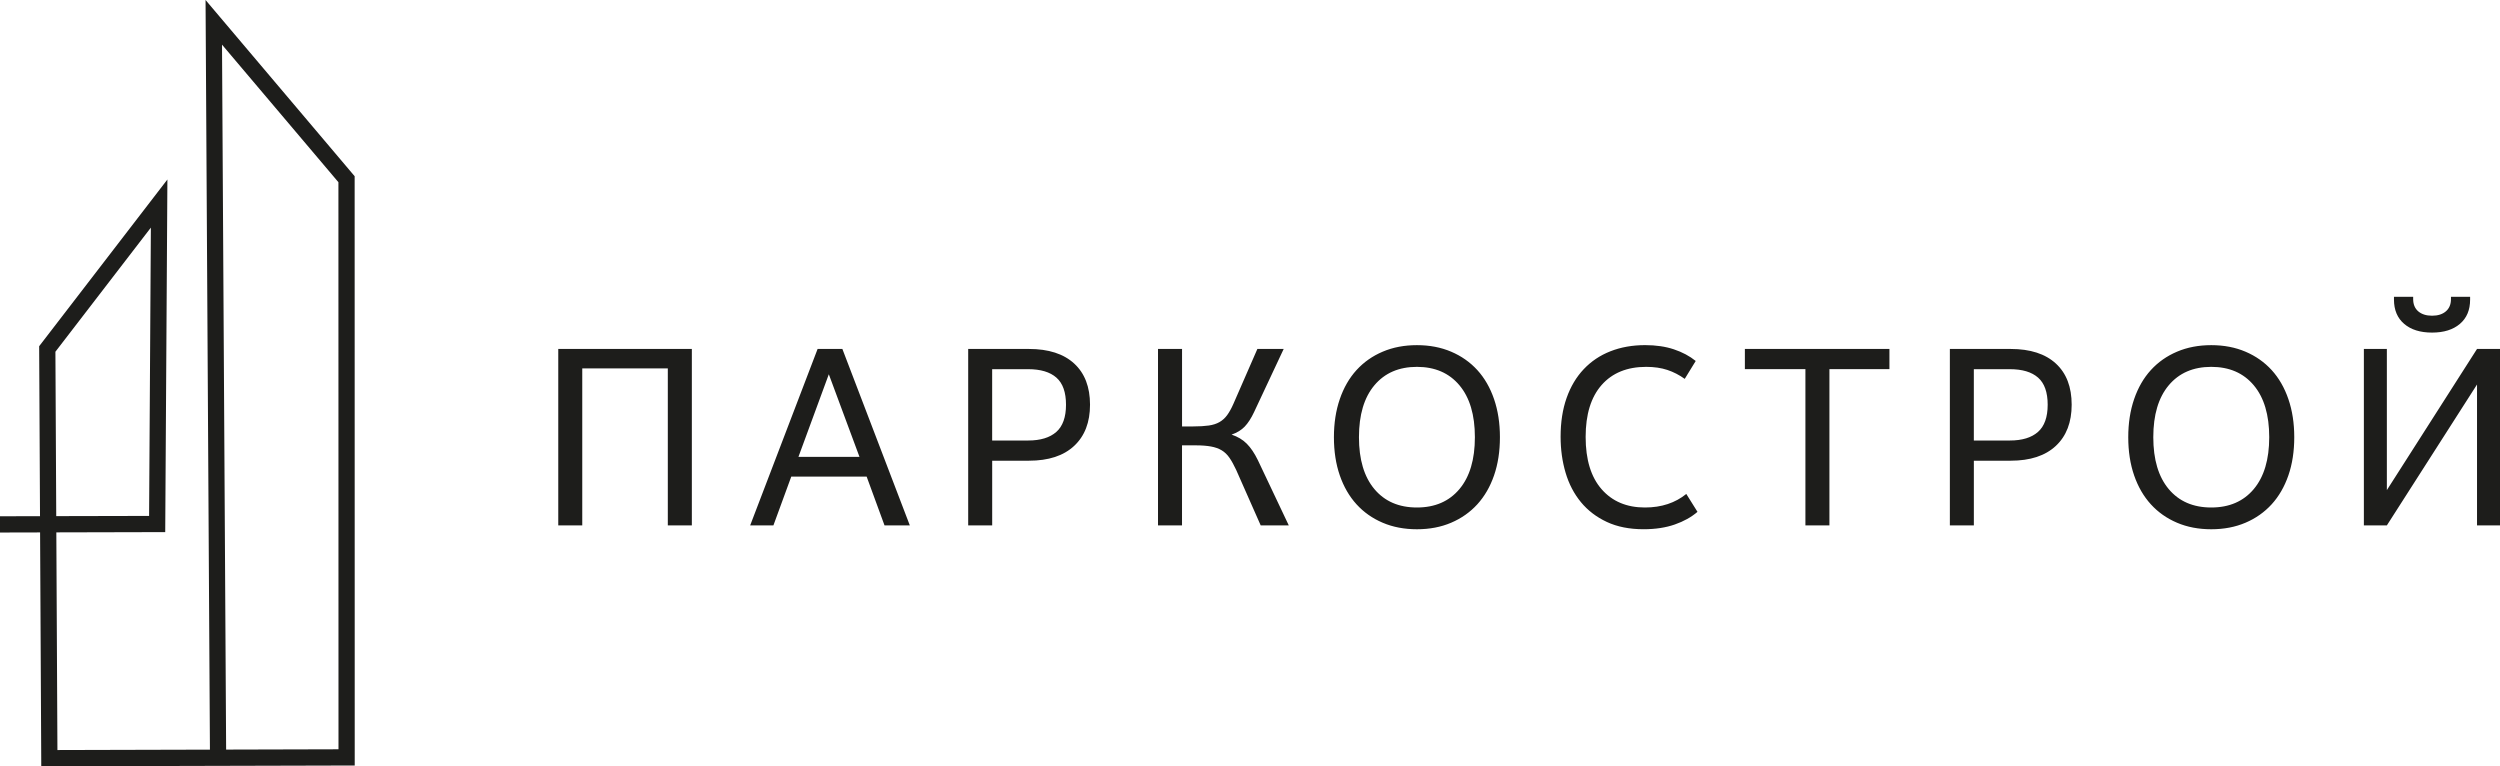 <svg width="199" height="61" viewBox="0 0 199 61" fill="none" xmlns="http://www.w3.org/2000/svg">
<g clip-path="url(#clip0_18_22)">
<path d="M55.069 41.822H53.158V29.325H46.348V41.822H44.438V27.777H55.071V41.822H55.069ZM68.984 37.935H62.986L61.563 41.822H59.713L65.081 27.777H67.053L72.422 41.822H70.408L68.984 37.935ZM63.556 36.367H68.415L65.974 29.791L63.556 36.367ZM78.978 41.822H77.068V27.777H81.906C83.464 27.777 84.664 28.165 85.504 28.937C86.345 29.71 86.766 30.802 86.766 32.214C86.766 33.611 86.347 34.705 85.504 35.491C84.664 36.278 83.464 36.672 81.906 36.672H78.978V41.822ZM78.978 35.064H81.845C82.821 35.064 83.566 34.836 84.081 34.383C84.596 33.929 84.854 33.206 84.854 32.216C84.854 31.226 84.6 30.507 84.09 30.059C83.583 29.611 82.832 29.387 81.844 29.387H78.976V35.064H78.978ZM92.181 27.777H94.091V33.944H94.986C95.475 33.944 95.885 33.919 96.216 33.872C96.549 33.825 96.833 33.733 97.07 33.598C97.307 33.462 97.51 33.279 97.679 33.048C97.848 32.816 98.016 32.519 98.177 32.152L100.088 27.775H102.182L99.824 32.803C99.595 33.291 99.347 33.675 99.082 33.953C98.817 34.232 98.469 34.445 98.034 34.595C98.523 34.759 98.926 34.998 99.243 35.318C99.561 35.636 99.856 36.075 100.127 36.63L102.586 41.82H100.351L98.399 37.404C98.222 37.024 98.047 36.706 97.871 36.448C97.694 36.19 97.487 35.99 97.25 35.847C97.013 35.704 96.728 35.602 96.397 35.542C96.064 35.482 95.669 35.45 95.206 35.45H94.088V41.82H92.177V27.777H92.181ZM108.173 34.8C108.173 36.578 108.583 37.955 109.402 38.932C110.222 39.909 111.35 40.397 112.787 40.397C114.223 40.397 115.351 39.907 116.171 38.932C116.991 37.955 117.401 36.578 117.401 34.8C117.401 33.023 116.991 31.645 116.171 30.669C115.351 29.692 114.223 29.202 112.787 29.202C111.35 29.202 110.222 29.692 109.402 30.669C108.583 31.645 108.173 33.022 108.173 34.8ZM106.18 34.8C106.18 33.688 106.336 32.677 106.648 31.768C106.96 30.859 107.404 30.089 107.979 29.458C108.554 28.828 109.25 28.338 110.062 27.994C110.875 27.647 111.783 27.474 112.787 27.474C113.789 27.474 114.697 27.647 115.511 27.994C116.324 28.34 117.019 28.828 117.595 29.458C118.17 30.089 118.614 30.859 118.926 31.768C119.238 32.677 119.394 33.688 119.394 34.8C119.394 35.926 119.238 36.941 118.926 37.843C118.614 38.744 118.17 39.512 117.595 40.143C117.019 40.773 116.324 41.263 115.511 41.609C114.697 41.956 113.791 42.129 112.787 42.129C111.785 42.129 110.876 41.956 110.062 41.609C109.248 41.263 108.554 40.775 107.979 40.143C107.404 39.512 106.96 38.744 106.648 37.843C106.336 36.941 106.18 35.926 106.18 34.8ZM135.12 40.743C134.632 41.163 134.03 41.5 133.312 41.75C132.593 42.001 131.766 42.127 130.832 42.127C129.707 42.127 128.731 41.933 127.904 41.547C127.077 41.161 126.388 40.634 125.841 39.97C125.292 39.305 124.886 38.524 124.621 37.63C124.356 36.734 124.224 35.777 124.224 34.759C124.224 33.605 124.384 32.577 124.702 31.676C125.02 30.774 125.475 30.01 126.065 29.387C126.655 28.762 127.362 28.287 128.19 27.962C129.017 27.636 129.938 27.472 130.954 27.472C131.807 27.472 132.571 27.583 133.242 27.807C133.913 28.031 134.492 28.34 134.979 28.733L134.105 30.158C133.671 29.846 133.21 29.609 132.723 29.447C132.234 29.285 131.672 29.202 131.036 29.202C129.519 29.202 128.336 29.684 127.488 30.648C126.64 31.612 126.217 32.988 126.217 34.78C126.217 36.585 126.64 37.972 127.488 38.942C128.335 39.911 129.483 40.397 130.935 40.397C131.599 40.397 132.206 40.305 132.755 40.122C133.304 39.94 133.795 39.67 134.229 39.318L135.12 40.743ZM145.622 29.385V41.822H143.711V29.385H138.892V27.777H150.399V29.385H145.622ZM157.119 41.822H155.209V27.777H160.047C161.606 27.777 162.805 28.165 163.646 28.937C164.486 29.71 164.905 30.802 164.905 32.214C164.905 33.611 164.486 34.705 163.646 35.491C162.805 36.278 161.606 36.672 160.047 36.672H157.119V41.822ZM157.119 35.064H159.987C160.963 35.064 161.707 34.836 162.222 34.383C162.737 33.929 162.995 33.206 162.995 32.216C162.995 31.226 162.741 30.507 162.232 30.059C161.724 29.611 160.976 29.387 159.985 29.387H157.117V35.064H157.119ZM171.402 34.8C171.402 36.578 171.812 37.955 172.631 38.932C173.451 39.909 174.579 40.397 176.016 40.397C177.452 40.397 178.58 39.907 179.4 38.932C180.22 37.955 180.63 36.578 180.63 34.8C180.63 33.023 180.22 31.645 179.4 30.669C178.58 29.692 177.452 29.202 176.016 29.202C174.579 29.202 173.451 29.692 172.631 30.669C171.812 31.645 171.402 33.022 171.402 34.8ZM169.409 34.8C169.409 33.688 169.565 32.677 169.877 31.768C170.189 30.859 170.633 30.089 171.208 29.458C171.783 28.828 172.479 28.338 173.291 27.994C174.105 27.647 175.012 27.474 176.016 27.474C177.018 27.474 177.926 27.647 178.74 27.994C179.553 28.34 180.248 28.828 180.824 29.458C181.399 30.089 181.843 30.859 182.155 31.768C182.467 32.677 182.623 33.688 182.623 34.8C182.623 35.926 182.467 36.941 182.155 37.843C181.843 38.744 181.399 39.512 180.824 40.143C180.248 40.773 179.553 41.263 178.74 41.609C177.926 41.956 177.018 42.129 176.016 42.129C175.014 42.129 174.105 41.956 173.291 41.609C172.477 41.263 171.783 40.775 171.208 40.143C170.633 39.512 170.189 38.744 169.877 37.843C169.565 36.941 169.409 35.926 169.409 34.8ZM188.164 27.777H189.994V39.013L197.171 27.777H199V41.822H197.171V30.606L189.994 41.822H188.164V27.777ZM190.563 23.625H192.088V23.807C192.088 24.227 192.224 24.552 192.494 24.784C192.765 25.014 193.132 25.131 193.592 25.131C194.053 25.131 194.42 25.016 194.69 24.784C194.961 24.552 195.097 24.227 195.097 23.807V23.625H196.621V23.849C196.621 24.677 196.351 25.321 195.807 25.782C195.266 26.243 194.527 26.474 193.59 26.474C192.654 26.474 191.917 26.245 191.374 25.782C190.832 25.321 190.56 24.675 190.56 23.849V23.625H190.563Z" fill="#1D1D1B"/>
<path d="M0 41.095L3.185 41.088L3.117 27.559C6.519 23.133 9.922 18.711 13.325 14.288L13.152 42.356L4.484 42.377L4.571 59.703L16.71 59.671L16.362 0L28.23 14.028C28.23 29.663 28.232 45.299 28.236 60.934C19.919 60.955 11.601 60.977 3.285 61L3.191 42.381L0 42.389V41.095ZM4.477 41.084L11.868 41.067L12.009 18.118L4.411 27.997L4.477 41.084ZM18 59.667L26.944 59.643L26.938 14.504L17.672 3.554L18 59.667Z" fill="#1D1D1B"/>
</g>
<defs>
<clipPath id="clip0_18_22">
<rect width="199" height="61" fill="white"/>
</clipPath>
</defs>
</svg>
